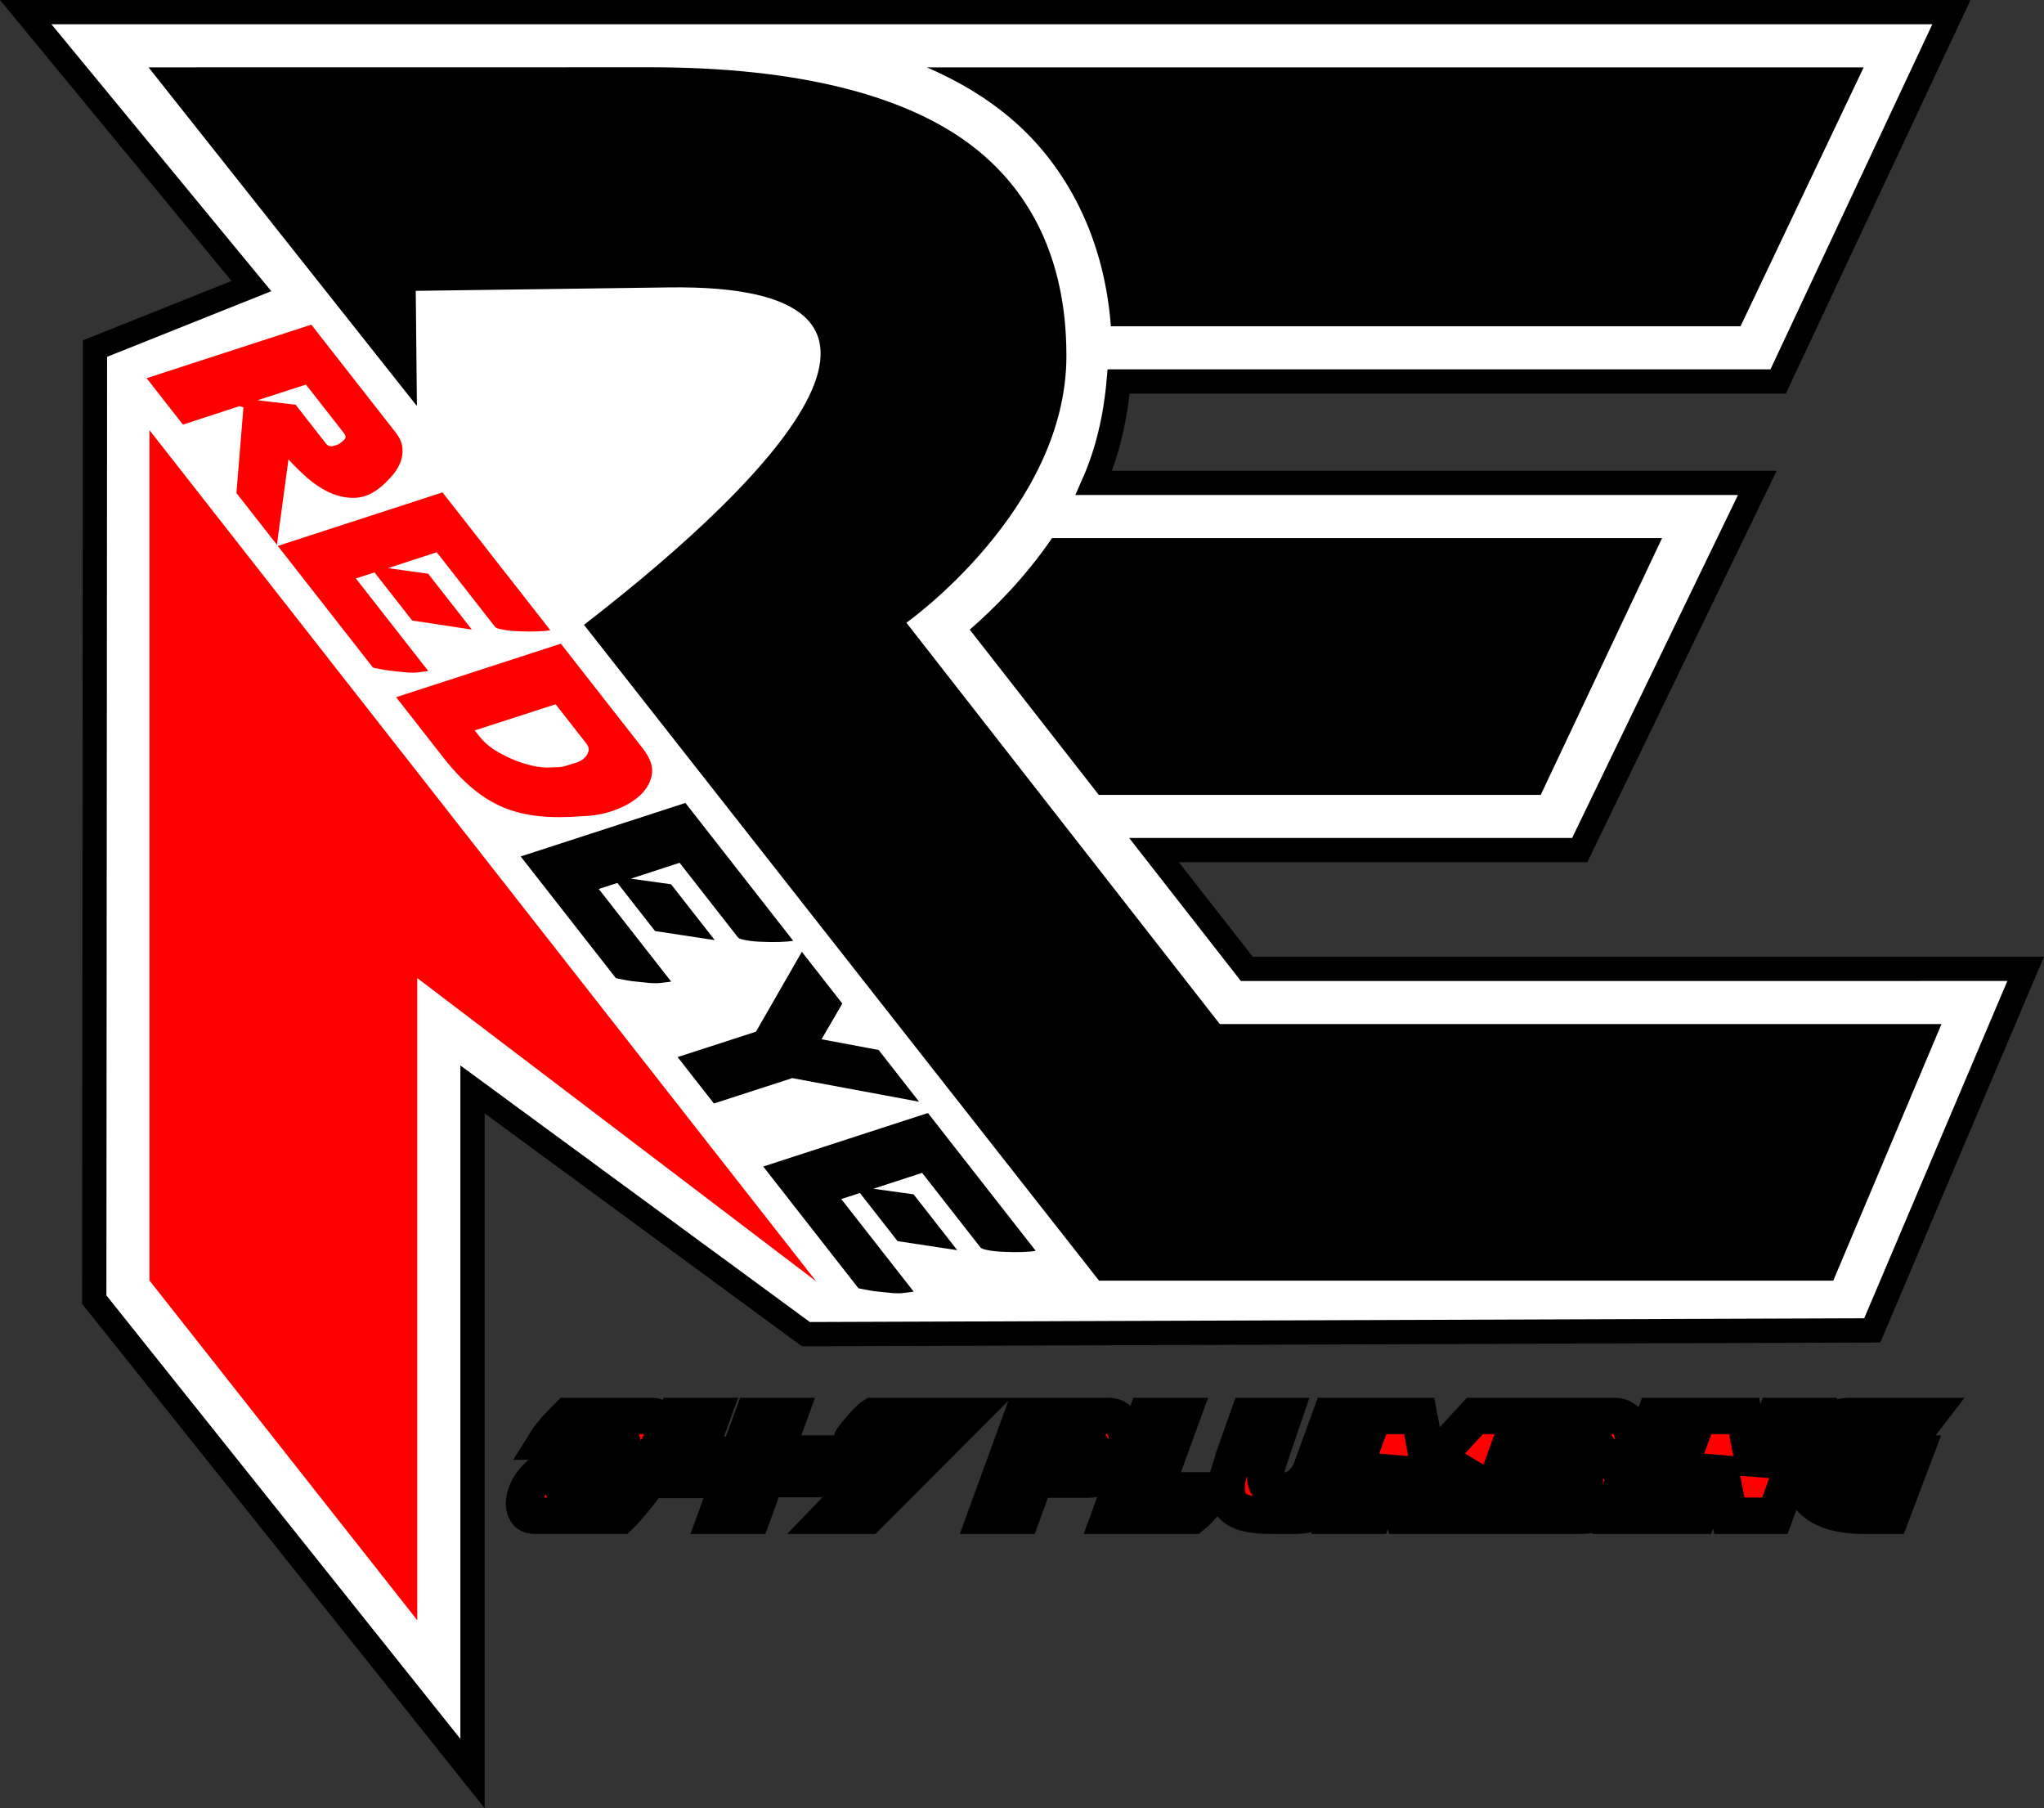 <?xml version="1.0" encoding="UTF-8" standalone="no"?>
<!-- Created with Inkscape (http://www.inkscape.org/) -->

<svg
   width="500mm"
   height="442.243mm"
   viewBox="0 0 500 442.243"
   version="1.1"
   id="svg986"
   inkscape:version="1.1 (c68e22c387, 2021-05-23)"
   sodipodi:docname="RedEyeLogo.svg"
   xmlns:inkscape="http://www.inkscape.org/namespaces/inkscape"
   xmlns:sodipodi="http://sodipodi.sourceforge.net/DTD/sodipodi-0.dtd"
   xmlns="http://www.w3.org/2000/svg"
   xmlns:svg="http://www.w3.org/2000/svg">
  <rect x="0" y="0" width="500" height="442.243" fill="#333333" stroke="none"/>
  <sodipodi:namedview
     id="namedview988"
     pagecolor="#ffffff"
     bordercolor="#666666"
     borderopacity="1.0"
     inkscape:pageshadow="2"
     inkscape:pageopacity="0.0"
     inkscape:pagecheckerboard="0"
     inkscape:document-units="mm"
     showgrid="false"
     fit-margin-top="0"
     fit-margin-left="0"
     fit-margin-right="0"
     fit-margin-bottom="0"
     inkscape:zoom="0.25"
     inkscape:cx="58"
     inkscape:cy="1038"
     inkscape:window-width="1920"
     inkscape:window-height="1017"
     inkscape:window-x="1912"
     inkscape:window-y="-8"
     inkscape:window-maximized="1"
     inkscape:current-layer="g6392"
     showguides="true"
     inkscape:guide-bbox="true"
     lock-margins="true" />
  <defs
     id="defs983" />
  <g
     inkscape:label="Layer 1"
     inkscape:groupmode="layer"
     id="layer1"
     transform="translate(140.363,98.24)">
    <g
       id="g6392"
       inkscape:export-filename="C:\Users\jmsla\Desktop\RedEyeLogo V4 PNG.png"
       inkscape:export-xdpi="329.56567"
       inkscape:export-ydpi="329.56567">
      <path
         style="font-size:25.3px;line-height:0;font-family:Airstrike;-inkscape-font-specification:Airstrike;letter-spacing:0.018px;word-spacing:0.026px;writing-mode:vertical-lr;fill:#ffffff;stroke:#000000;stroke-width:5.934;stroke-linecap:butt;stroke-linejoin:miter"
         d="m -134.073,-95.273 55.206,66.999 -38.263,15.289 -0.174,232.608 92.525,115.907 V 168.211 l 81.557,59.861 260.849,-0.927 37.529,-88.425 H 164.619 L 141.932,109.677 H 246.067 L 289.512,19.863 H 127.231 c 3.274,-7.44 5.263,-15.844 6.056,-24.796 h 161.318 l 42.387,-90.341 z"
         id="path3994"
         sodipodi:nodetypes="cccccccccccccccccc" />
      <path
         id="path2959"
         style="font-size:25.3px;line-height:0;font-family:Airstrike;-inkscape-font-specification:Airstrike;letter-spacing:0.018px;word-spacing:0.026px;writing-mode:vertical-lr;fill:#ff0000;stroke-width:1.877"
         d="m -64.207,-18.833 -40.292,13.089 8.882,11.353 13.824,-4.511 0.982,0.281 -1.714,20.967 9.9,12.655 2.828,-20.884 c 1.352,1.485 2.879,2.991 4.583,4.518 1.774,1.536 3.607,2.741 5.497,3.614 1.961,0.882 3.978,1.307 6.051,1.276 2.073,-0.031 4.114,-0.834 6.126,-2.406 0.907,-0.709 1.817,-1.577 2.728,-2.606 0.942,-0.99 1.681,-2.076 2.219,-3.258 0.537,-1.182 0.763,-2.437 0.677,-3.767 -0.056,-1.29 -0.608,-2.606 -1.657,-3.946 z m -1.315,14.651 9.299,11.887 c 0.37,0.473 0.483,0.861 0.339,1.164 -0.105,0.272 -0.315,0.532 -0.631,0.779 l -0.652,0.507 c -0.395,0.308 -0.975,0.541 -1.743,0.696 -0.698,0.164 -1.279,-0.05 -1.741,-0.641 l -7.401,-9.461 -9.339,-1.09 z M -32.117,22.19 -72.408,35.279 -49.139,65.024 c 0.031,0.039 0.414,0.121 1.148,0.247 0.765,0.165 1.655,0.328 2.67,0.488 1.054,0.129 2.128,0.242 3.222,0.34 1.125,0.138 2.063,0.199 2.814,0.184 0.07,0.009 0.286,-3.55e-4 0.646,-0.027 0.36,-0.027 0.739,-0.071 1.138,-0.129 0.4,-0.058 0.78,-0.1 1.14,-0.127 0.4,-0.058 0.654,-0.099 0.764,-0.121 l -17.719,-22.648 4.569,-1.473 9.205,11.769 14.604,2.215 -10.686,-13.661 -9.839,-1.365 11.927,-3.888 14.249,18.214 c 0.247,0.315 0.948,0.562 2.103,0.739 1.186,0.217 2.491,0.341 3.914,0.373 1.454,0.071 2.862,0.082 4.224,0.035 1.432,-0.039 2.53,-0.136 3.299,-0.291 z m 28.947,37.002 -40.292,13.089 11.519,14.725 c 2.406,3.075 4.789,5.595 7.153,7.56 2.394,2.004 4.916,3.56 7.562,4.669 2.717,1.117 5.625,1.829 8.727,2.137 3.172,0.316 6.703,0.32 10.594,0.012 v 9.6e-4 c 2.613,-0.072 5.073,-0.502 7.381,-1.289 2.348,-0.818 4.292,-1.828 5.83,-3.03 2.012,-1.572 3.253,-3.398 3.722,-5.48 0.469,-2.082 -0.223,-4.306 -2.073,-6.671 z m -1.281,14.815 7.495,9.579 c 0.586,0.749 0.75,1.446 0.493,2.091 -0.188,0.654 -0.617,1.244 -1.287,1.768 -0.513,0.401 -1.158,0.714 -1.935,0.94 -0.777,0.226 -1.573,0.467 -2.389,0.724 -0.667,0.204 -1.323,0.302 -1.964,0.294 -0.61,0.032 -1.165,0.055 -1.666,0.064 -1.331,0.086 -2.845,-0.064 -4.546,-0.451 -1.63,-0.378 -3.26,-0.915 -4.887,-1.613 -1.627,-0.698 -3.15,-1.509 -4.571,-2.432 -1.381,-0.953 -2.489,-1.962 -3.322,-3.027 l -1.203,-1.538 z"
         inkscape:export-filename="C:\Users\jmsla\Desktop\RedEyeLogo.jpg"
         inkscape:export-xdpi="329.56567"
         inkscape:export-ydpi="329.56567" />
      <path
         id="path2961"
         style="font-size:25.3px;line-height:0;font-family:Airstrike;-inkscape-font-specification:Airstrike;letter-spacing:0.018px;word-spacing:0.026px;writing-mode:vertical-lr;stroke-width:1.877"
         d="m 27.301,98.143 -40.292,13.089 23.27,29.746 c 0.031,0.04 0.414,0.121 1.148,0.247 0.765,0.165 1.653,0.328 2.668,0.488 1.054,0.129 2.13,0.244 3.223,0.342 1.125,0.138 2.061,0.198 2.812,0.182 0.07,0.009 0.286,-3.5e-4 0.646,-0.027 0.36,-0.027 0.74,-0.069 1.14,-0.127 0.399,-0.058 0.778,-0.102 1.138,-0.129 0.4,-0.058 0.654,-0.097 0.764,-0.12 l -17.717,-22.65 4.567,-1.472 9.207,11.767 14.604,2.215 -10.688,-13.661 -9.839,-1.365 11.929,-3.887 14.248,18.213 c 0.247,0.315 0.948,0.562 2.103,0.739 1.186,0.217 2.491,0.341 3.914,0.373 1.454,0.071 2.861,0.083 4.222,0.035 1.432,-0.039 2.532,-0.136 3.3,-0.291 z m 28.483,36.411 -11.224,19.535 -19.167,6.209 8.882,11.353 19.169,-6.209 31.022,5.776 -9.899,-12.655 -13.966,-2.619 5.083,-8.735 z m 30.841,39.425 -40.291,13.089 23.268,29.746 c 0.031,0.04 0.414,0.123 1.148,0.248 0.765,0.165 1.655,0.326 2.67,0.486 1.054,0.129 2.128,0.244 3.222,0.342 1.125,0.138 2.063,0.199 2.814,0.184 0.07,0.009 0.284,-9.7e-4 0.644,-0.027 0.36,-0.027 0.74,-0.069 1.14,-0.127 0.4,-0.058 0.78,-0.101 1.14,-0.129 0.4,-0.058 0.654,-0.097 0.764,-0.12 l -17.719,-22.65 4.569,-1.472 9.205,11.767 14.604,2.215 -10.686,-13.661 -9.839,-1.365 11.927,-3.887 14.248,18.214 c 0.247,0.315 0.948,0.56 2.103,0.737 1.186,0.217 2.491,0.341 3.914,0.373 1.454,0.071 2.862,0.082 4.224,0.035 1.432,-0.039 2.53,-0.136 3.299,-0.291 z"
         inkscape:export-filename="C:\Users\jmsla\Desktop\RedEyeLogo.jpg"
         inkscape:export-xdpi="329.56567"
         inkscape:export-ydpi="329.56567" />
      <path
         style="fill:#ff0000;stroke:none;stroke-width:1.637px;stroke-linecap:butt;stroke-linejoin:miter;stroke-opacity:1"
         d="M -103.798,6.966 V 214.941 l 65.508,83.088 V 140.977 l 97.598,74.186 z"
         id="path2963"
         sodipodi:nodetypes="cccccc"
         inkscape:export-filename="C:\Users\jmsla\Desktop\RedEyeLogo.jpg"
         inkscape:export-xdpi="329.56567"
         inkscape:export-ydpi="329.56567" />
      <path
         id="path2965"
         style="font-size:192px;line-height:1.25;font-family:'Franklin Gothic Medium';-inkscape-font-specification:'Franklin Gothic Medium, ';white-space:pre;fill:#000000;stroke:none;stroke-width:0.695;stroke-miterlimit:4;stroke-dasharray:none"
         d="m 18.725,-81.783 -122.75,0.018 65.647,82.831 -0.285,-28.173 61.911,-0.839 C 93.061,-28.89 51.815,16.442 2.49,54.581 L 128.492,214.991 c 59.864,0 119.728,0 179.592,0 l 26.475,-62.762 H 158.027 L 81.36,54.066 c 0,0 39.143,-27.665 39.143,-65.29 0,-25.199 -10.022,-40.092 -20.146,-48.944 C 83.068,-75.285 53.914,-81.788 18.725,-81.784 Z"
         inkscape:export-filename="C:\Users\jmsla\Desktop\RedEyeLogo.jpg"
         inkscape:export-xdpi="329.56567"
         inkscape:export-ydpi="329.56567"
         sodipodi:nodetypes="cccccccccccsscc" />
      <path
         id="path2967"
         style="fill:#000000;stroke:none;stroke-width:1.738px;stroke-linecap:butt;stroke-linejoin:miter;stroke-opacity:1"
         d="m 86.363,-81.765 c 7.97,3.444 15.152,7.777 21.347,13.195 10.983,9.603 21.83,25.982 23.666,50.133 h 154.026 l 30.123,-63.328 z M 116.982,33.372 c -6.673,9.771 -14.339,17.357 -20.126,22.389 l 31.561,40.411 h 108.109 l 29.681,-62.8 z"
         inkscape:export-filename="C:\Users\jmsla\Desktop\RedEyeLogo.jpg"
         inkscape:export-xdpi="329.56567"
         inkscape:export-ydpi="329.56567" />
      <path
         id="path2969"
         style="font-size:15.522px;line-height:1.25;font-family:Airstrike;-inkscape-font-specification:Airstrike;letter-spacing:-0.27px;fill:#ff0000;stroke:#000000;stroke-width:8.901;stroke-linecap:square;stroke-linejoin:miter;stroke-miterlimit:3;stroke-dasharray:none;paint-order:stroke fill markers"
         d="m -1.357,248.075 c -0.43,0.43 -0.891,0.906 -1.382,1.427 -0.492,0.491 -1,1.013 -1.522,1.565 -0.492,0.553 -0.967,1.12 -1.428,1.703 -0.43,0.553 -0.799,1.074 -1.106,1.565 H 11.549 c 0.277,0 0.414,0.184 0.414,0.552 0,0.522 -0.153,0.936 -0.46,1.243 l -0.185,0.231 c 0,0.03 -0.092,0.107 -0.276,0.23 -0.184,0.092 -0.337,0.169 -0.46,0.23 -0.215,0.123 -0.507,0.276 -0.876,0.46 -0.369,0.153 -0.569,0.23 -0.6,0.23 H 0.348 c -0.799,0 -1.72,0.246 -2.765,0.737 -1.045,0.46 -2.074,1.059 -3.088,1.795 -1.014,0.706 -1.967,1.474 -2.858,2.303 -0.891,0.829 -1.581,1.58 -2.073,2.255 -0.553,0.798 -0.985,1.627 -1.292,2.487 -0.307,0.859 -0.46,1.673 -0.46,2.441 0,0.829 0.199,1.534 0.598,2.117 0.43,0.553 1.091,0.829 1.982,0.829 H 11.365 c 0.492,-0.46 1.029,-1.043 1.612,-1.749 0.615,-0.706 1.184,-1.382 1.706,-2.027 0.553,-0.645 1.014,-1.197 1.382,-1.657 l 0.552,-0.737 H -2.049 c -0.338,0 -0.506,-0.107 -0.506,-0.322 l 0.875,-1.519 c 0.184,-0.246 0.4,-0.46 0.646,-0.644 0.246,-0.215 0.492,-0.322 0.738,-0.322 H 8.921 c 0.891,0 1.875,-0.231 2.95,-0.691 1.106,-0.46 2.182,-1.043 3.226,-1.749 1.076,-0.737 2.059,-1.52 2.95,-2.349 0.922,-0.86 1.659,-1.673 2.212,-2.441 0.492,-0.706 0.86,-1.457 1.106,-2.255 0.277,-0.829 0.414,-1.643 0.414,-2.441 0,-0.982 -0.231,-1.812 -0.692,-2.487 -0.43,-0.675 -1.122,-1.012 -2.074,-1.012 z m 26.438,0 -5.715,15.656 h 15.718 l 4.747,-4.79 -4.933,13.538 h 8.851 l 8.896,-24.404 h -8.849 l -3.458,9.438 h -9.956 l 3.457,-9.438 z m 48.131,0 c -0.43,0.276 -0.952,0.737 -1.566,1.381 -0.584,0.614 -1.168,1.258 -1.752,1.933 -0.553,0.675 -1.044,1.289 -1.474,1.841 -0.399,0.553 -0.615,0.891 -0.646,1.013 v 0.046 h 12.398 l -17.515,18.188 h 9.311 l 24.336,-24.404 z m 36.469,0 -8.896,24.404 h 8.85 l 3.227,-8.84 h 12.952 c 1.045,0 2.136,-0.216 3.273,-0.645 1.137,-0.43 2.182,-1.028 3.134,-1.795 0.953,-0.798 1.736,-1.734 2.35,-2.809 0.615,-1.074 0.922,-2.257 0.922,-3.546 0,-0.614 -0.076,-1.304 -0.23,-2.071 -0.123,-0.798 -0.369,-1.536 -0.738,-2.211 -0.338,-0.706 -0.814,-1.289 -1.428,-1.749 -0.584,-0.491 -1.338,-0.736 -2.26,-0.736 z m 30.31,0 -8.896,24.404 h 20.234 c 0.43,-0.338 0.969,-0.844 1.614,-1.519 0.645,-0.706 1.26,-1.398 1.844,-2.073 0.584,-0.706 1.06,-1.32 1.428,-1.841 0.399,-0.522 0.583,-0.783 0.552,-0.783 h -14.611 l 6.637,-18.187 z m 25.01,0 -3.641,10.222 c -0.277,1.044 -0.553,1.965 -0.83,2.763 -0.277,0.767 -0.492,1.549 -0.646,2.347 -0.061,0.43 -0.107,0.814 -0.138,1.151 -0.031,0.338 -0.046,0.676 -0.046,1.013 0,1.228 0.185,2.287 0.554,3.177 0.369,0.86 0.984,1.566 1.844,2.119 0.86,0.553 2.012,0.967 3.457,1.243 1.444,0.246 3.257,0.368 5.439,0.368 h 5.393 c 1.844,0 3.426,-0.277 4.747,-0.829 1.321,-0.583 2.489,-1.428 3.503,-2.533 1.014,-1.105 1.921,-2.454 2.72,-4.051 0.799,-1.627 1.582,-3.5 2.35,-5.618 l 4.149,-11.373 h -8.757 l -4.979,13.675 c -0.215,0.43 -0.507,0.906 -0.876,1.427 -0.369,0.522 -0.799,1.013 -1.29,1.473 -0.492,0.46 -1.059,0.844 -1.705,1.151 -0.615,0.307 -1.291,0.46 -2.028,0.46 h -2.258 c -0.707,0 -1.368,-0.291 -1.982,-0.874 -0.584,-0.614 -0.876,-1.458 -0.876,-2.533 0,-0.368 0.076,-0.859 0.23,-1.473 0,-0.092 0.03,-0.245 0.092,-0.46 0.061,-0.246 0.231,-0.798 0.508,-1.657 0.277,-0.86 0.706,-2.149 1.29,-3.868 0.584,-1.75 1.413,-4.19 2.489,-7.321 z m 30.634,0 -8.897,24.404 h 8.851 l 4.977,-13.722 2.535,13.722 h 3.18 l 12.538,-13.722 -4.979,13.722 h 8.849 l 8.897,-24.404 h -11.155 l -11.292,12.247 -2.35,-12.247 z m 37.732,0 -8.897,24.404 h 21.157 c 1.629,0 2.98,-0.107 4.055,-0.322 1.106,-0.246 2.044,-0.599 2.812,-1.059 0.768,-0.491 1.399,-1.12 1.89,-1.887 0.522,-0.767 1.013,-1.688 1.474,-2.763 l 0.184,-0.508 c 0.153,-0.399 0.308,-0.814 0.462,-1.243 0.153,-0.43 0.23,-0.86 0.23,-1.289 -0.03,-0.614 -0.185,-1.166 -0.462,-1.657 -0.277,-0.522 -0.583,-0.921 -0.921,-1.197 0.369,-0.184 0.768,-0.46 1.198,-0.828 0.461,-0.399 0.876,-0.844 1.244,-1.335 0.399,-0.522 0.722,-1.074 0.968,-1.657 0.277,-0.583 0.414,-1.181 0.414,-1.795 v -0.092 c 0,-0.86 -0.076,-1.704 -0.23,-2.533 -0.123,-0.829 -0.369,-1.551 -0.738,-2.165 -0.338,-0.614 -0.814,-1.105 -1.428,-1.473 -0.584,-0.399 -1.337,-0.598 -2.258,-0.598 z m 31.047,0 -8.896,24.404 h 8.85 l 8.896,-24.404 z m 10.721,0 -8.896,24.404 h 8.85 l 4.979,-13.722 2.581,13.722 h 11.154 l 8.897,-24.404 h -8.757 l -5.025,13.721 -2.627,-13.721 h -5.024 z m 37.041,0 c -1.629,0 -3.166,0.415 -4.61,1.243 -1.444,0.798 -2.719,1.842 -3.825,3.131 -1.106,1.289 -1.983,2.717 -2.628,4.282 -0.645,1.566 -0.967,3.085 -0.967,4.558 0,2.21 0.43,4.037 1.29,5.48 0.891,1.443 2.058,2.593 3.503,3.453 1.444,0.829 3.072,1.412 4.885,1.749 1.813,0.338 3.673,0.507 5.578,0.507 h 6.867 l 5.761,-15.196 H 316.969 c -0.43,0.338 -0.921,0.829 -1.474,1.473 -0.522,0.614 -1.03,1.244 -1.522,1.889 -0.492,0.614 -0.922,1.182 -1.29,1.703 -0.338,0.491 -0.522,0.782 -0.552,0.874 v 0.046 h 5.207 l -1.06,2.993 h -2.719 c -0.553,0 -1.122,-0.184 -1.706,-0.552 -0.553,-0.368 -1.075,-0.829 -1.566,-1.381 -0.461,-0.553 -0.845,-1.151 -1.152,-1.795 -0.277,-0.675 -0.416,-1.304 -0.416,-1.887 0,-0.46 0.124,-1.091 0.37,-1.889 0.184,-0.522 0.429,-1.044 0.736,-1.565 0.307,-0.553 0.645,-1.044 1.014,-1.473 0.399,-0.43 0.831,-0.768 1.292,-1.013 0.461,-0.276 0.937,-0.414 1.428,-0.414 h 11.984 c 1.075,-0.921 2.059,-1.888 2.95,-2.901 0.922,-1.044 1.828,-2.148 2.719,-3.315 z m -195.95,6.262 h 9.449 c 0.061,0 0.199,0.138 0.414,0.414 0.246,0.246 0.416,0.446 0.508,0.599 v 0.092 c 0.031,0.061 0.06,0.107 0.09,0.138 l -0.09,0.23 c -0.03,0.092 -0.108,0.23 -0.232,0.414 -0.092,0.153 -0.199,0.323 -0.322,0.507 -0.123,0.184 -0.245,0.352 -0.368,0.506 -0.092,0.123 -0.153,0.184 -0.184,0.184 h -7.375 l -4.425,3.914 z m 123.686,0 h 9.448 c 0.061,0 0.201,0.138 0.416,0.414 0.246,0.246 0.414,0.446 0.506,0.599 v 0.092 c 0.03,0.061 0.062,0.107 0.092,0.138 l -0.092,0.23 c -0.03,0.092 -0.107,0.23 -0.23,0.414 -0.092,0.153 -0.199,0.323 -0.322,0.507 -0.123,0.184 -0.247,0.352 -0.37,0.506 -0.092,0.123 -0.153,0.184 -0.184,0.184 h -7.375 l -4.425,3.914 z m -184.98,2.947 -6.591,6.217 H 58.988 l 6.591,-6.217 z m 181.846,5.848 h 10.6 c 0,0.215 -0.014,0.431 -0.046,0.645 0,0.215 -0.03,0.368 -0.092,0.46 l -0.092,0.23 c -0.03,0.03 -0.107,0.168 -0.23,0.414 l -0.184,0.324 c -0.092,0.092 -0.23,0.199 -0.414,0.322 -0.185,0.092 -0.369,0.199 -0.554,0.322 -0.184,0.092 -0.353,0.184 -0.506,0.276 l -0.23,0.092 h -9.449 z"
         inkscape:export-filename="C:\Users\jmsla\Desktop\RedEyeLogo.jpg"
         inkscape:export-xdpi="329.56567"
         inkscape:export-ydpi="329.56567"
         sodipodi:nodetypes="cccccsscccccssccscsscscccccscccsscccccsccccccccccccccccccccccccccccccsscsscccscccccccsccccccccscscsscscccccsscsscsccccccccccccccccccccccsccccccccccccsscccsccccccccccccccccccscsssccssccccccccccscccsccccscccscsccccccccsccccsccccccscsccccccccccccccccccccc" />
    </g>
  </g>
</svg>

